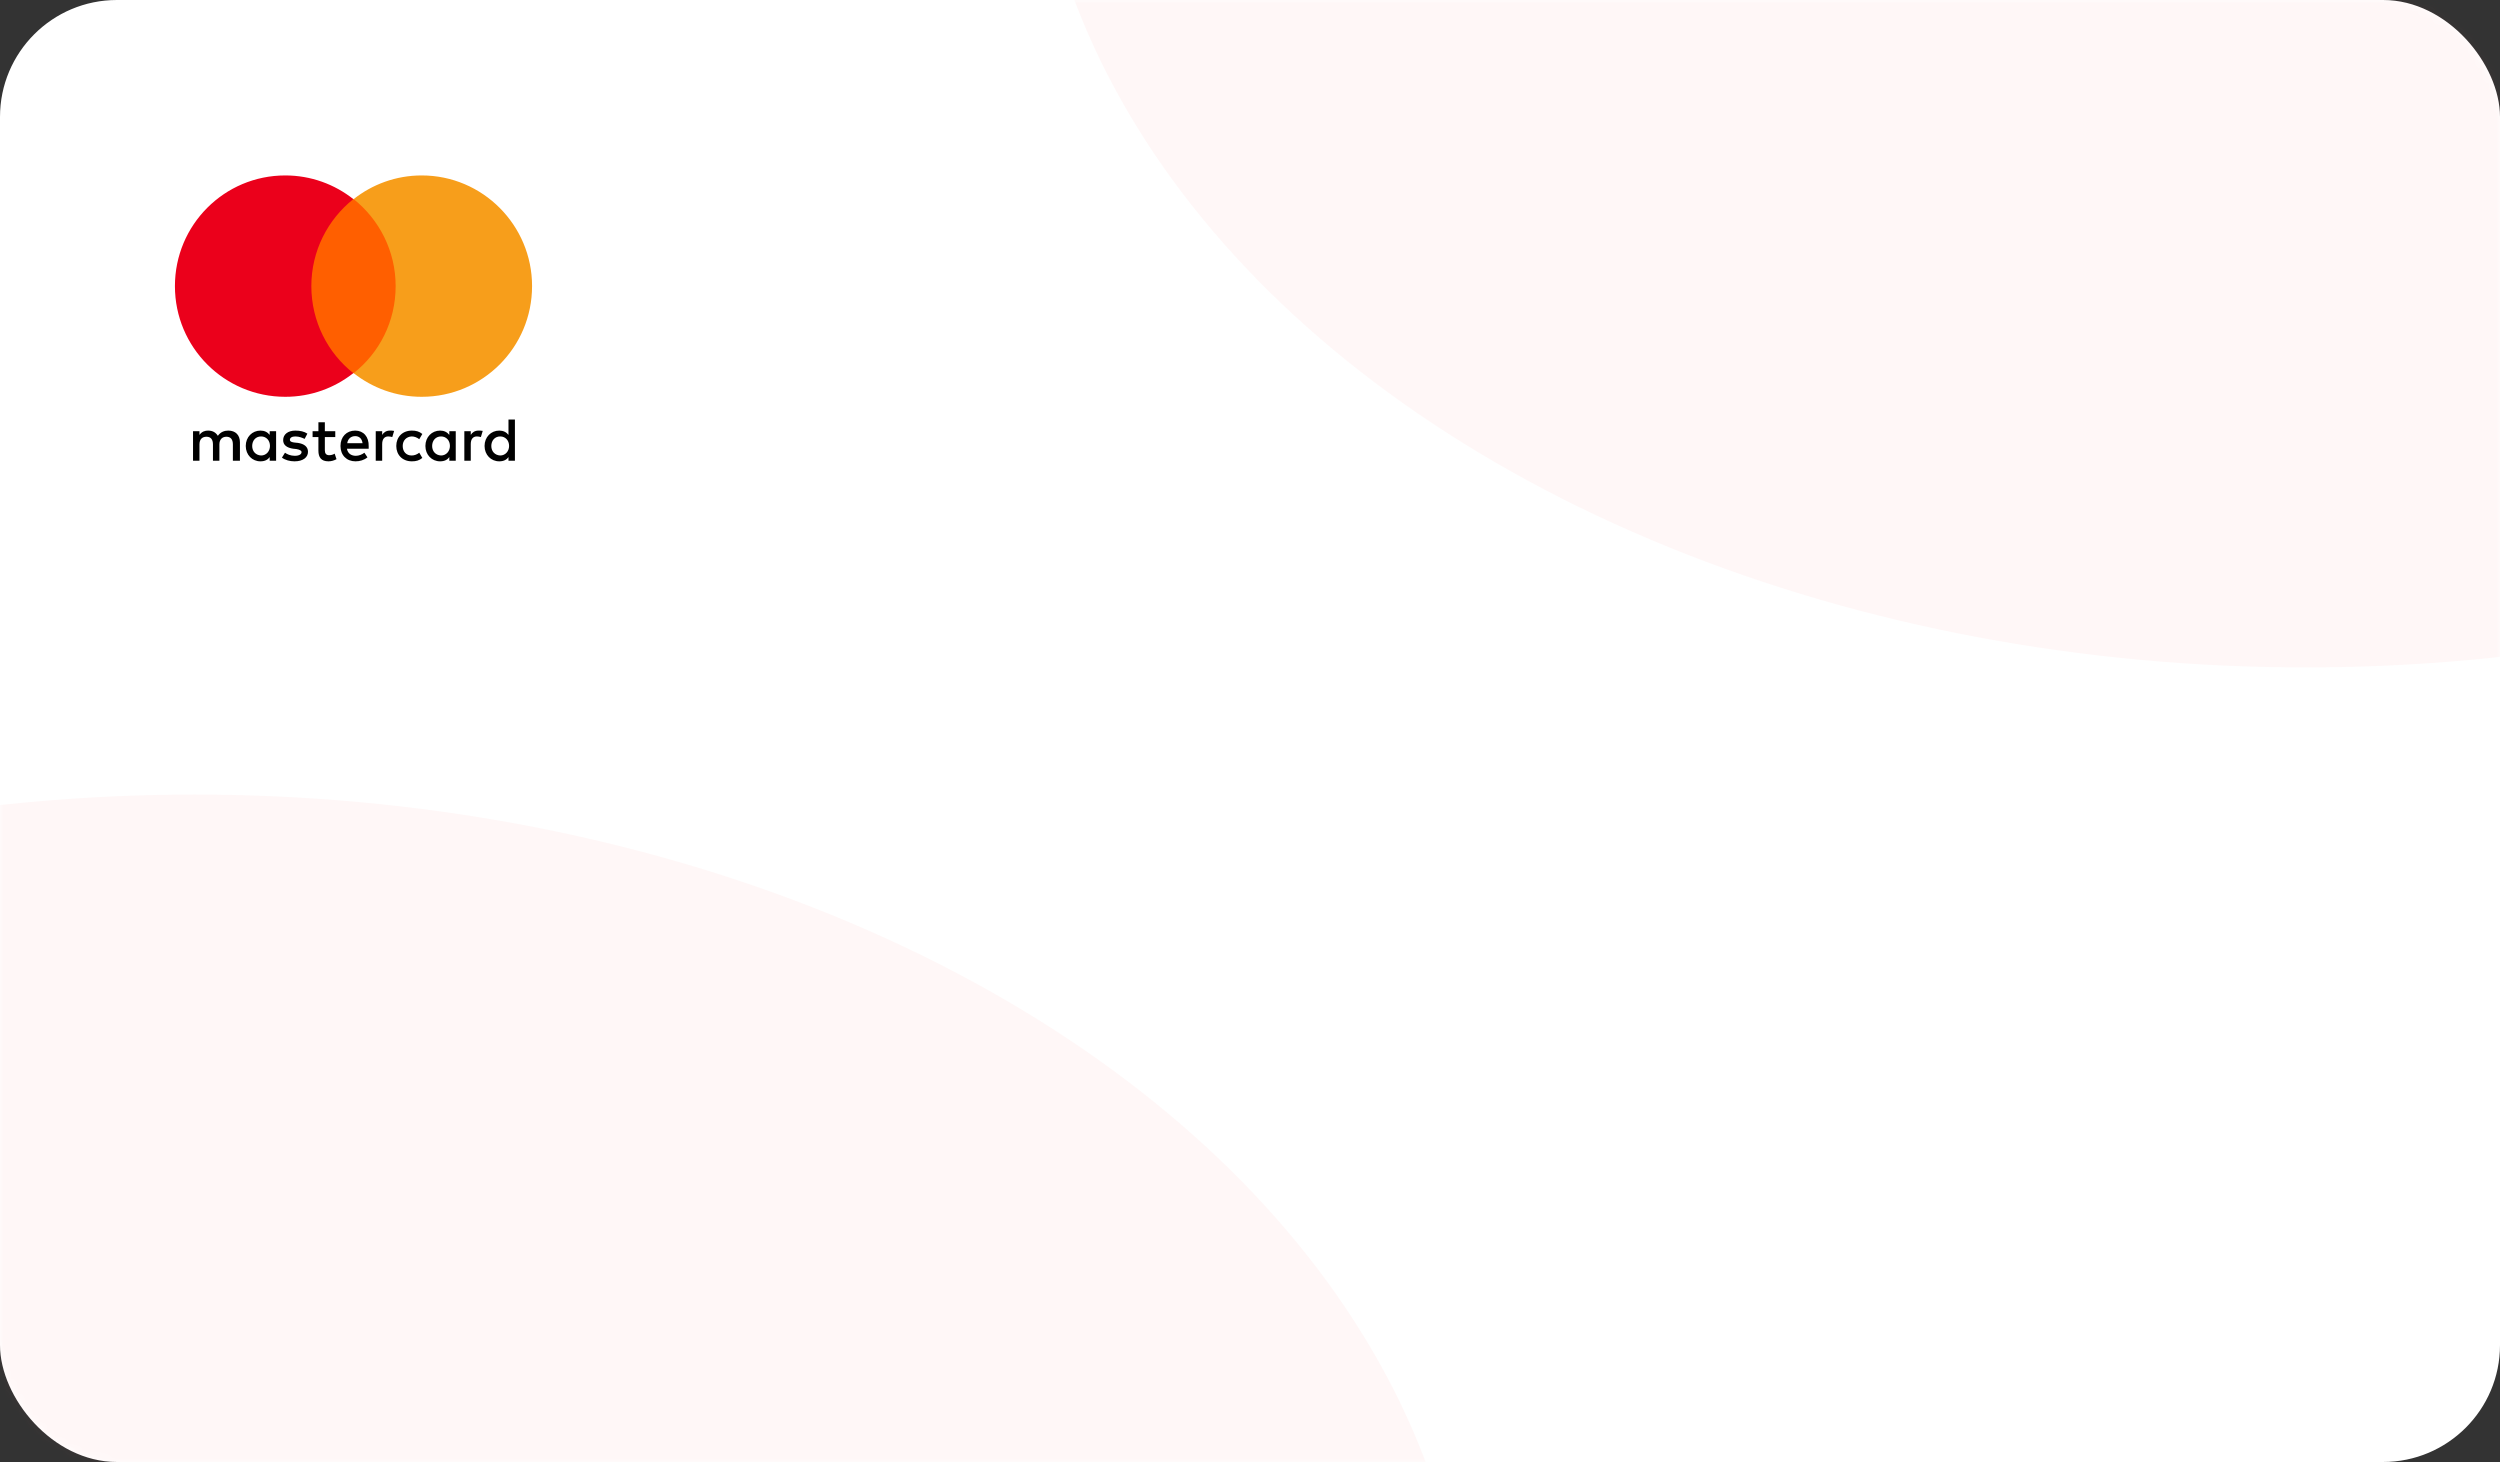 <svg width="342" height="200" viewBox="0 0 342 200" fill="none" xmlns="http://www.w3.org/2000/svg">
<rect x="0" y="0" width="342" height="200" fill="#333333" stroke="none"/>
<rect width="342" height="200" rx="16" fill="white"/>
<mask id="mask0_7436_61751" style="mask-type:alpha" maskUnits="userSpaceOnUse" x="0" y="0" width="342" height="200">
<rect width="342" height="200" rx="16" fill="#ED713C"/>
</mask>
<g mask="url(#mask0_7436_61751)">
<ellipse opacity="0.05" cx="26.601" cy="231.522" rx="174.257" ry="122.826" fill="#F05C5C"/>
<ellipse opacity="0.05" cx="315.398" cy="-31.522" rx="174.257" ry="122.826" fill="#F05C5C"/>
</g>
<path d="M41.754 27.238H54.964V51.044H41.754V27.238Z" fill="#FF5F00"/>
<path d="M32.823 63.027V60.503C32.823 59.535 32.236 58.905 31.229 58.905C30.726 58.905 30.181 59.073 29.803 59.62C29.51 59.157 29.09 58.905 28.461 58.905C28.042 58.905 27.623 59.031 27.287 59.494V58.989H26.406V63.027H27.287V60.797C27.287 60.083 27.664 59.746 28.252 59.746C28.838 59.746 29.132 60.124 29.132 60.797V63.027H30.013V60.797C30.013 60.083 30.432 59.746 30.977 59.746C31.565 59.746 31.858 60.124 31.858 60.797V63.027H32.823ZM45.865 58.989H44.439V57.769H43.559V58.989H42.762V59.788H43.558V61.639C43.558 62.564 43.936 63.111 44.943 63.111C45.32 63.111 45.739 62.985 46.033 62.816L45.781 62.059C45.529 62.227 45.236 62.27 45.026 62.27C44.607 62.27 44.439 62.017 44.439 61.596V59.788H45.865V58.989ZM53.33 58.905C52.827 58.905 52.491 59.157 52.282 59.494V58.989H51.401V63.027H52.282V60.755C52.282 60.083 52.575 59.704 53.12 59.704C53.288 59.704 53.498 59.746 53.665 59.788L53.917 58.947C53.749 58.905 53.498 58.905 53.33 58.905V58.905ZM42.049 59.325C41.629 59.031 41.042 58.905 40.413 58.905C39.407 58.905 38.736 59.41 38.736 60.209C38.736 60.882 39.239 61.26 40.12 61.386L40.539 61.428C41.001 61.512 41.252 61.639 41.252 61.849C41.252 62.143 40.917 62.354 40.329 62.354C39.742 62.354 39.281 62.143 38.987 61.933L38.568 62.606C39.029 62.943 39.658 63.111 40.287 63.111C41.462 63.111 42.133 62.564 42.133 61.807C42.133 61.092 41.587 60.713 40.749 60.587L40.329 60.545C39.952 60.503 39.658 60.419 39.658 60.167C39.658 59.872 39.952 59.704 40.413 59.704C40.917 59.704 41.42 59.914 41.671 60.04L42.049 59.325ZM65.45 58.905C64.947 58.905 64.611 59.157 64.401 59.494V58.989H63.521V63.027H64.401V60.755C64.401 60.083 64.695 59.704 65.24 59.704C65.408 59.704 65.618 59.746 65.785 59.788L66.037 58.947C65.869 58.905 65.618 58.905 65.45 58.905ZM54.211 61.008C54.211 62.227 55.049 63.111 56.349 63.111C56.937 63.111 57.356 62.985 57.775 62.648L57.356 61.933C57.02 62.185 56.685 62.312 56.307 62.312C55.594 62.312 55.091 61.807 55.091 61.008C55.091 60.251 55.594 59.746 56.307 59.704C56.685 59.704 57.02 59.83 57.356 60.083L57.775 59.367C57.356 59.031 56.937 58.905 56.349 58.905C55.049 58.905 54.211 59.788 54.211 61.008ZM62.346 61.008V58.989H61.466V59.494C61.172 59.115 60.753 58.905 60.208 58.905C59.075 58.905 58.195 59.788 58.195 61.008C58.195 62.227 59.075 63.111 60.208 63.111C60.795 63.111 61.214 62.901 61.466 62.522V63.027H62.346V61.008ZM59.117 61.008C59.117 60.293 59.578 59.704 60.333 59.704C61.046 59.704 61.55 60.251 61.55 61.008C61.55 61.723 61.046 62.312 60.333 62.312C59.578 62.269 59.117 61.723 59.117 61.008ZM48.591 58.905C47.417 58.905 46.578 59.746 46.578 61.008C46.578 62.27 47.417 63.111 48.633 63.111C49.22 63.111 49.807 62.943 50.269 62.564L49.849 61.933C49.514 62.185 49.094 62.354 48.675 62.354C48.13 62.354 47.584 62.101 47.459 61.386H50.436V61.05C50.478 59.746 49.723 58.905 48.591 58.905H48.591ZM48.591 59.662C49.136 59.662 49.514 59.998 49.597 60.629H47.501C47.584 60.083 47.962 59.662 48.591 59.662ZM70.44 61.008V57.391H69.56V59.494C69.266 59.115 68.847 58.905 68.301 58.905C67.169 58.905 66.288 59.788 66.288 61.008C66.288 62.227 67.169 63.111 68.301 63.111C68.889 63.111 69.308 62.901 69.56 62.522V63.027H70.44V61.008ZM67.211 61.008C67.211 60.293 67.672 59.704 68.427 59.704C69.14 59.704 69.644 60.251 69.644 61.008C69.644 61.723 69.14 62.312 68.427 62.312C67.672 62.269 67.211 61.723 67.211 61.008ZM37.771 61.008V58.989H36.891V59.494C36.597 59.115 36.178 58.905 35.632 58.905C34.5 58.905 33.619 59.788 33.619 61.008C33.619 62.227 34.5 63.111 35.632 63.111C36.22 63.111 36.639 62.901 36.891 62.522V63.027H37.771V61.008ZM34.5 61.008C34.5 60.293 34.961 59.704 35.716 59.704C36.429 59.704 36.932 60.251 36.932 61.008C36.932 61.723 36.429 62.312 35.716 62.312C34.961 62.269 34.5 61.723 34.5 61.008Z" fill="black"/>
<path d="M42.592 39.142C42.592 34.305 44.856 30.015 48.337 27.238C45.779 25.22 42.55 24 39.027 24C30.681 24 23.93 30.771 23.93 39.142C23.93 47.511 30.681 54.283 39.027 54.283C42.55 54.283 45.779 53.063 48.337 51.044C44.856 48.31 42.592 43.978 42.592 39.142Z" fill="#EB001B"/>
<path d="M72.786 39.142C72.786 47.511 66.034 54.283 57.689 54.283C54.166 54.283 50.937 53.063 48.379 51.044C51.902 48.269 54.124 43.978 54.124 39.142C54.124 34.305 51.86 30.015 48.379 27.238C50.937 25.22 54.166 24 57.689 24C66.034 24 72.787 30.814 72.787 39.142H72.786Z" fill="#F79E1B"/>
</svg>
